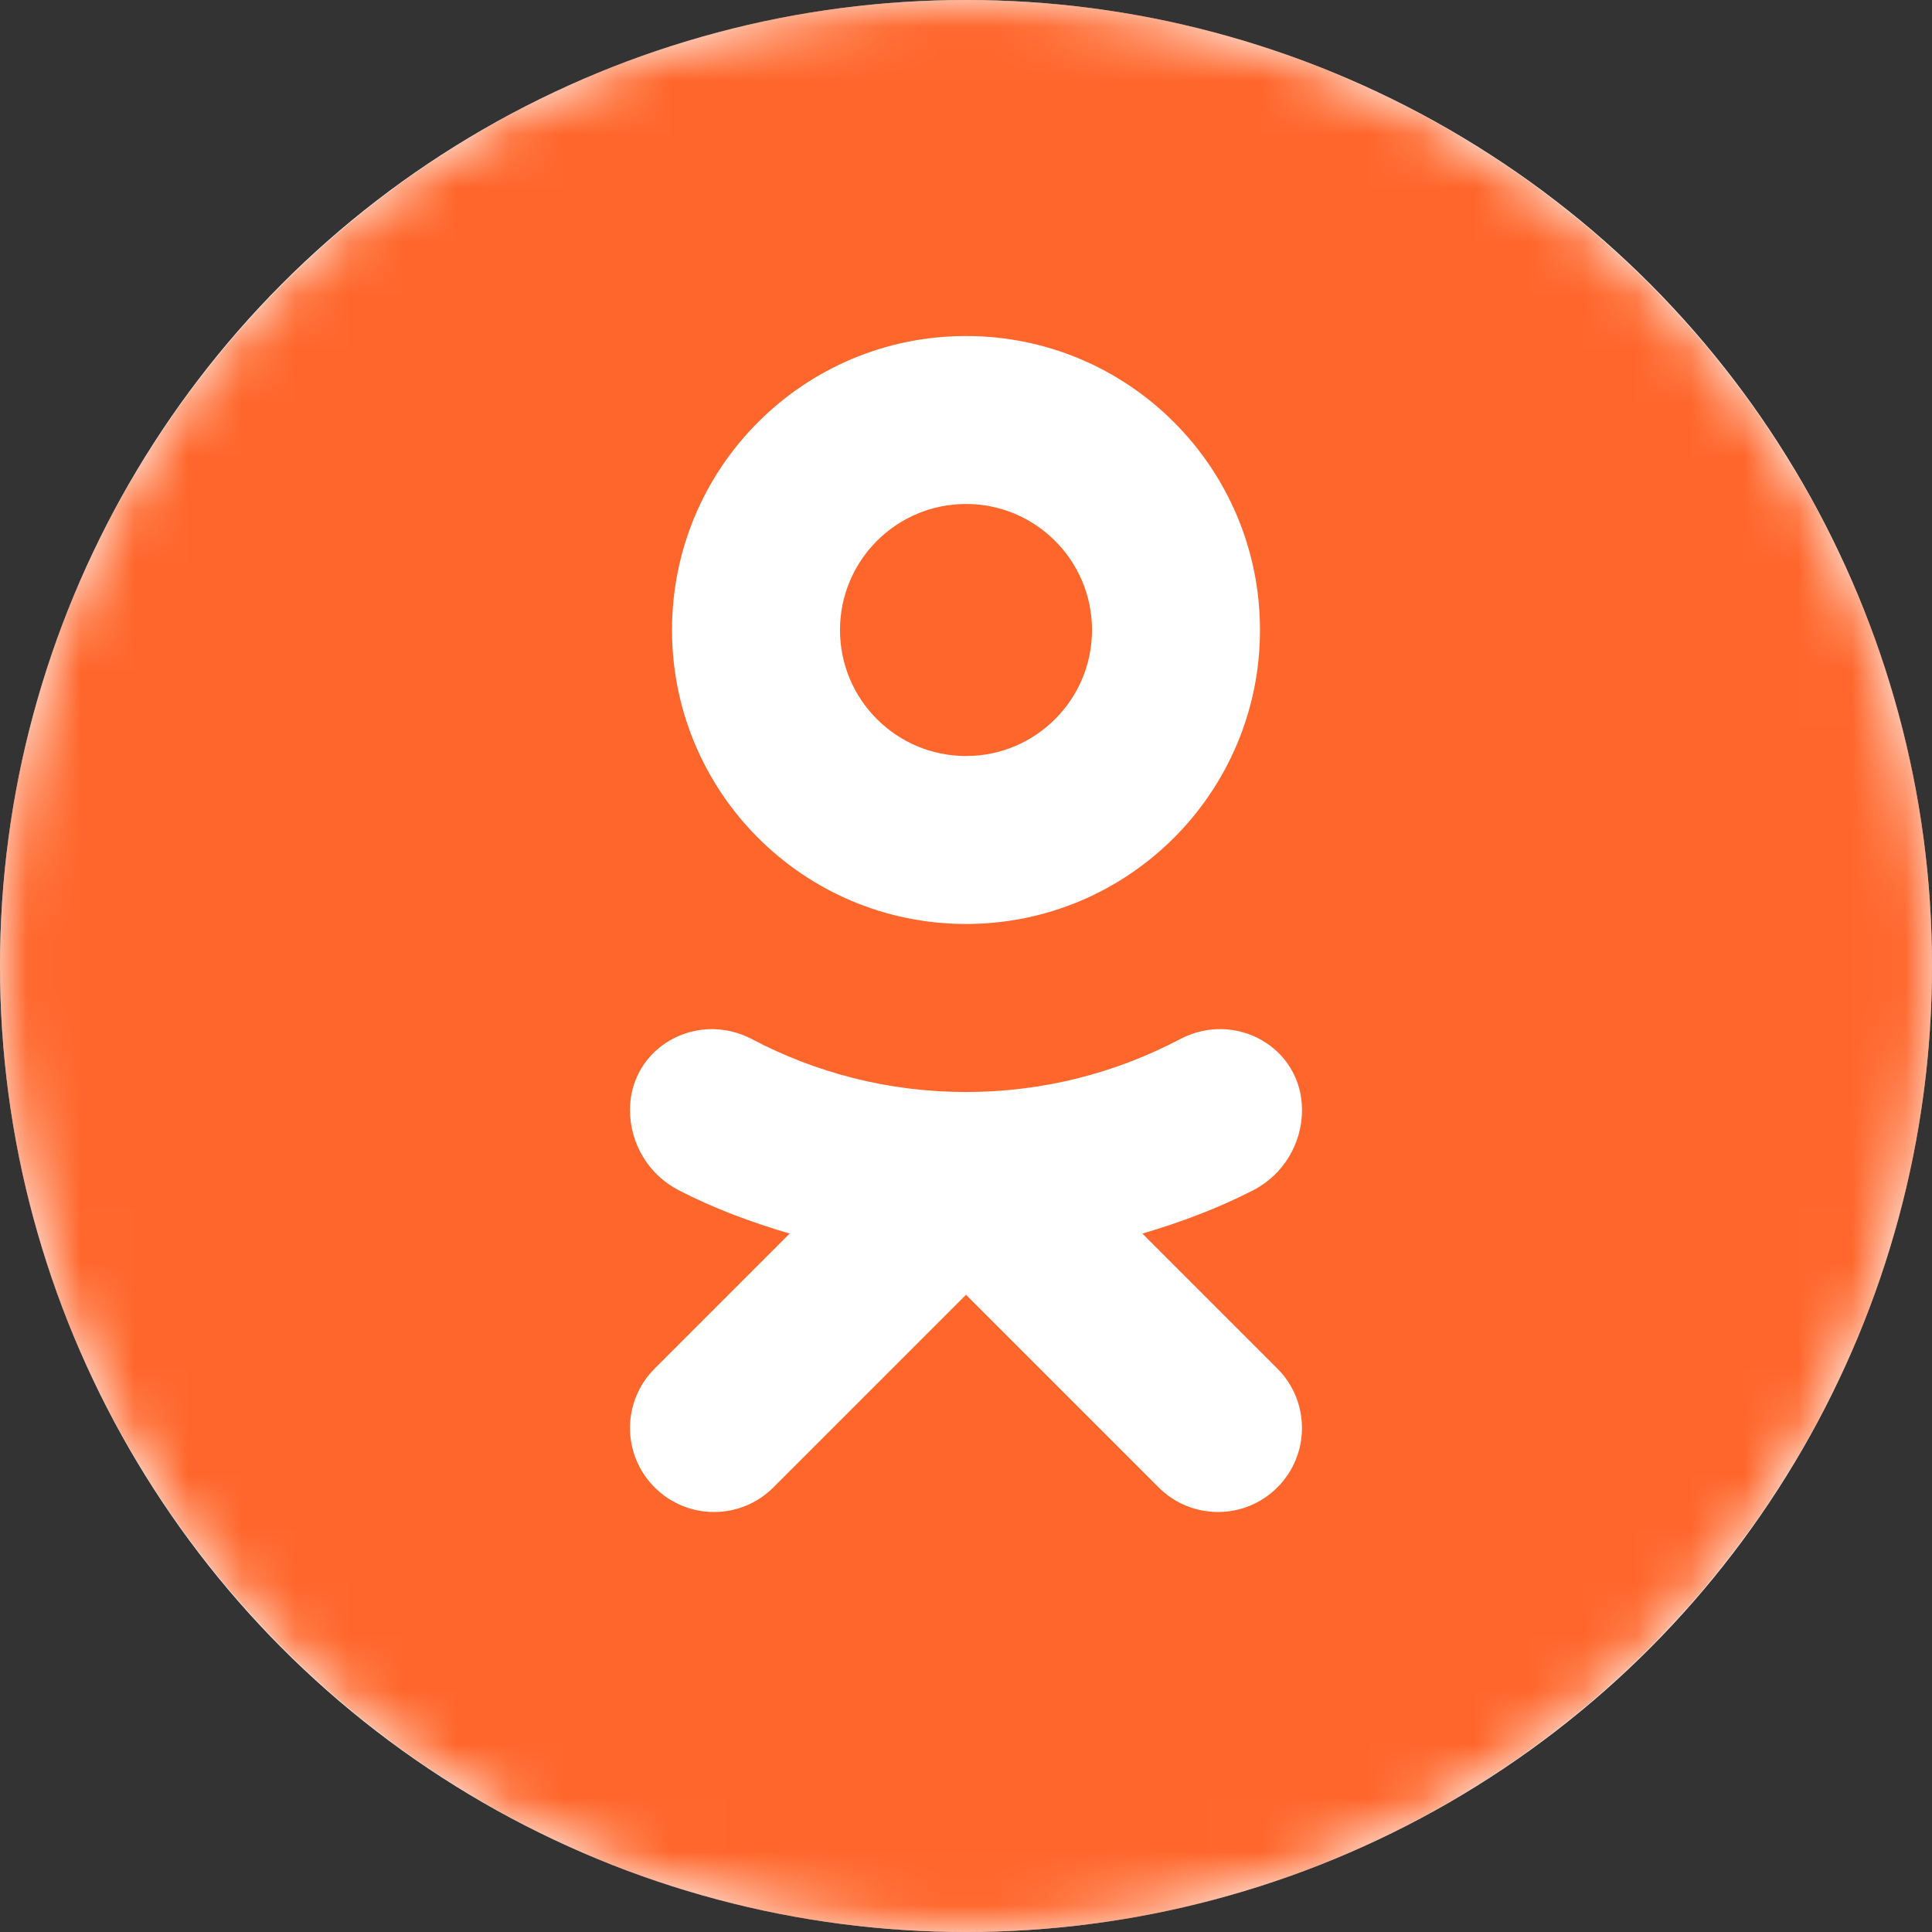 <svg width="36" height="36" viewBox="0 0 36 36" fill="none" xmlns="http://www.w3.org/2000/svg">
<rect x="0" y="0" width="36" height="36" fill="#333333" stroke="none"/>
<circle cx="18" cy="18" r="18" fill="white"/>
<mask id="mask0" mask-type="alpha" maskUnits="userSpaceOnUse" x="0" y="0" width="36" height="36">
<circle cx="18" cy="18" r="18" fill="white"/>
</mask>
<g mask="url(#mask0)">
<path fill-rule="evenodd" clip-rule="evenodd" d="M0 18C0 8.075 8.075 0 18 0C27.925 0 36 8.075 36 18C36 27.925 27.925 36 18 36C8.075 36 0 27.925 0 18ZM23.478 11.739C23.478 8.714 21.026 6.261 18 6.261C14.974 6.261 12.522 8.714 12.522 11.739C12.522 14.765 14.974 17.217 18 17.217C21.026 17.217 23.478 14.765 23.478 11.739ZM18 9.391C16.703 9.391 15.652 10.443 15.652 11.739C15.652 13.036 16.703 14.087 18 14.087C19.297 14.087 20.348 13.036 20.348 11.739C20.348 10.443 19.297 9.391 18 9.391ZM14.012 19.363C13.754 19.228 13.483 19.17 13.222 19.177C12.437 19.199 11.739 19.809 11.739 20.684C11.739 21.311 12.088 21.89 12.644 22.177C13.298 22.515 13.996 22.775 14.714 22.986L12.198 25.502C11.586 26.113 11.586 27.104 12.198 27.715C12.808 28.327 13.801 28.327 14.411 27.715L18 24.126L21.589 27.715C21.894 28.021 22.295 28.174 22.696 28.174C23.096 28.174 23.497 28.021 23.802 27.715C24.413 27.104 24.413 26.113 23.802 25.502L21.286 22.986C22.004 22.775 22.702 22.513 23.356 22.176C23.912 21.889 24.261 21.311 24.261 20.684C24.261 19.518 23.02 18.82 21.988 19.363C20.797 19.991 19.441 20.348 18 20.348C16.559 20.348 15.203 19.991 14.012 19.363Z" fill="#FF662B"/>
</g>
</svg>
